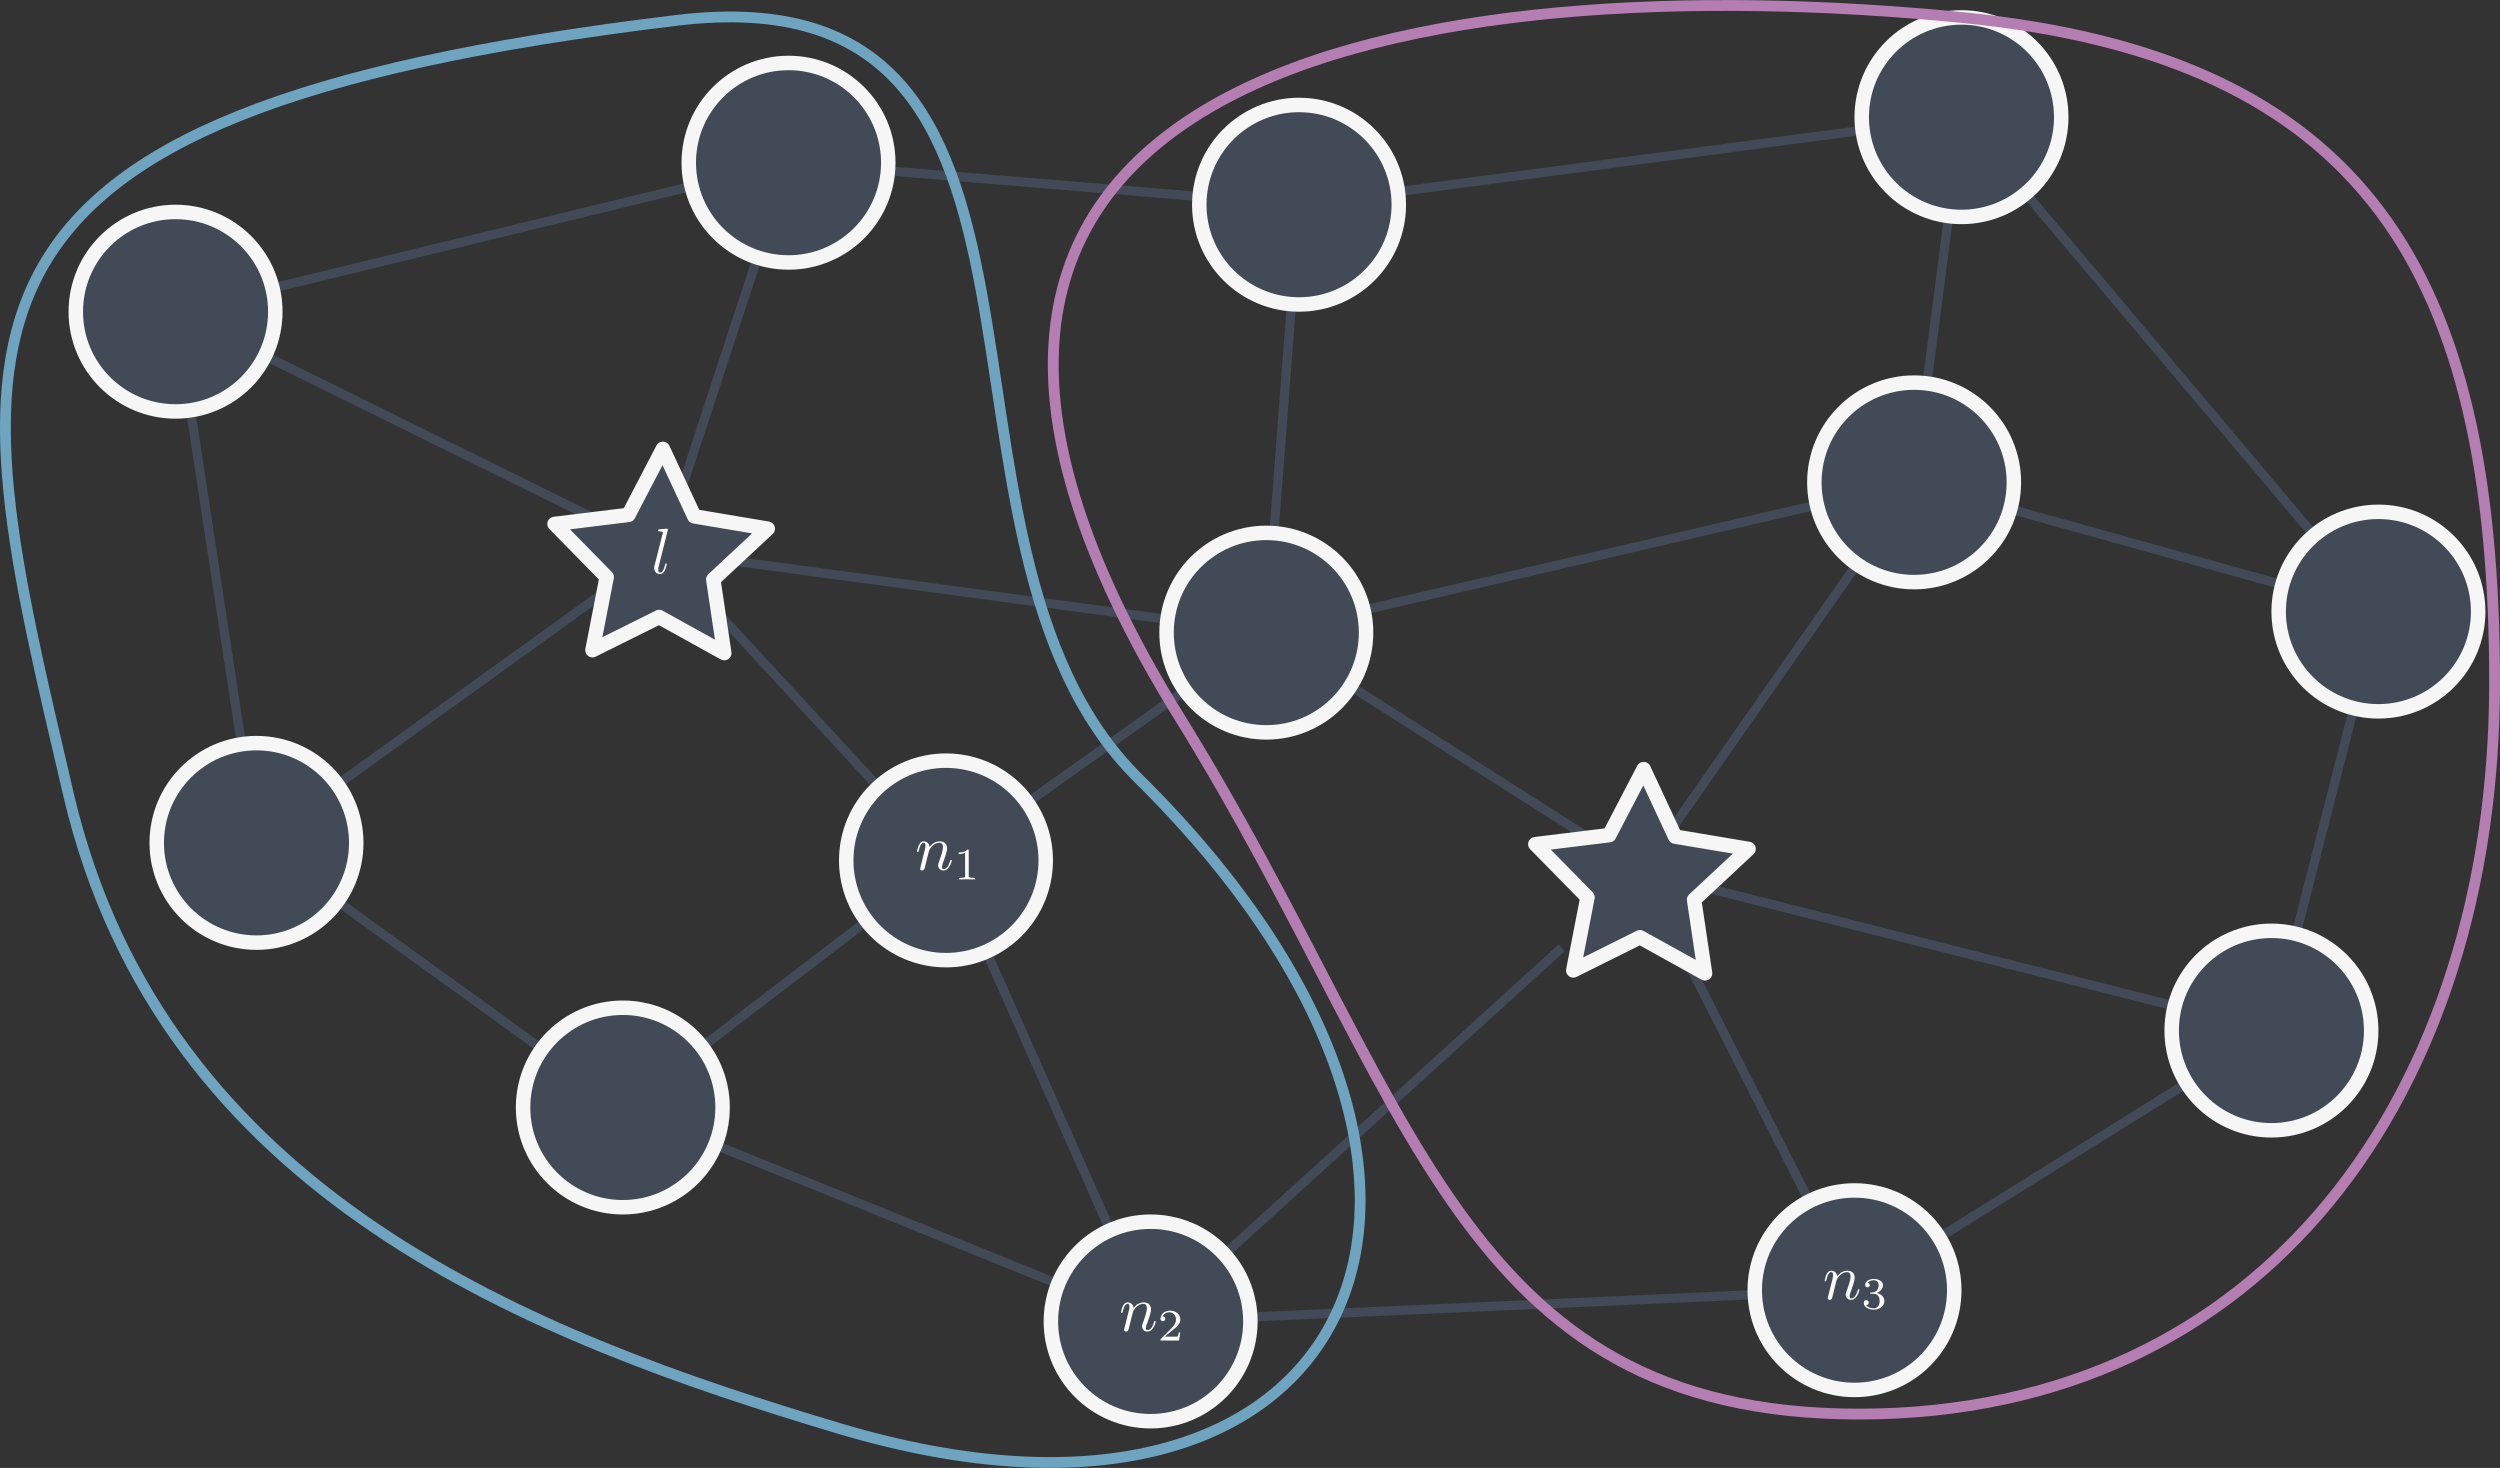 <?xml version="1.0" encoding="UTF-8" standalone="no"?>
<!-- Created with Inkscape (http://www.inkscape.org/) -->

<svg
   width="136.712mm"
   height="80.272mm"
   viewBox="0 0 136.712 80.272"
   version="1.1"
   id="svg1"
   inkscape:version="1.3.2 (091e20ef0f, 2023-11-25, custom)"
   sodipodi:docname="leader-choice-4.svg"
   xmlns:inkscape="http://www.inkscape.org/namespaces/inkscape"
   xmlns:sodipodi="http://sodipodi.sourceforge.net/DTD/sodipodi-0.dtd"
   xmlns="http://www.w3.org/2000/svg"
   xmlns:svg="http://www.w3.org/2000/svg">
  <rect x="0" y="0" width="136.712" height="80.272" fill="#333333" stroke="none"/>
  <sodipodi:namedview
     id="namedview1"
     pagecolor="#ffffff"
     bordercolor="#000000"
     borderopacity="0.25"
     inkscape:showpageshadow="2"
     inkscape:pageopacity="0.0"
     inkscape:pagecheckerboard="true"
     inkscape:deskcolor="#d1d1d1"
     inkscape:document-units="mm"
     inkscape:zoom="3.3424804"
     inkscape:cx="189.38032"
     inkscape:cy="78.384903"
     inkscape:window-width="3840"
     inkscape:window-height="2055"
     inkscape:window-x="0"
     inkscape:window-y="0"
     inkscape:window-maximized="1"
     inkscape:current-layer="layer2" />
  <defs
     id="defs1" />
  <g
     inkscape:label="Layer 1"
     inkscape:groupmode="layer"
     id="layer1"
     transform="translate(-9.608,-26.631)">
    <path
       style="fill:none;fill-rule:evenodd;stroke:#424a57;stroke-width:0.5;stroke-linecap:butt;stroke-linejoin:miter;stroke-dasharray:none;stroke-opacity:1"
       d="M 20.03,49.068 22.812,67.332"
       id="path26"
       inkscape:connector-type="polyline"
       inkscape:connector-curvature="0"
       inkscape:connection-start="#path1-7"
       inkscape:connection-end="#path1-6" />
    <path
       style="display:inline;fill:none;fill-rule:evenodd;stroke:#424a57;stroke-width:0.5;stroke-linecap:butt;stroke-linejoin:miter;stroke-dasharray:none;stroke-opacity:1"
       d="M 28.059,69.535 42.611,59.048"
       id="path27"
       inkscape:connector-type="polyline"
       inkscape:connector-curvature="0"
       inkscape:connection-start="#path1-6"
       inkscape:connection-end="#path55" />
    <path
       style="fill:none;fill-rule:evenodd;stroke:#424a57;stroke-width:0.5;stroke-linecap:butt;stroke-linejoin:miter;stroke-dasharray:none;stroke-opacity:1"
       d="m 28.055,75.918 11.19,8.082"
       id="path28"
       inkscape:connector-type="polyline"
       inkscape:connector-curvature="0"
       inkscape:connection-start="#path1-6"
       inkscape:connection-end="#path1-5" />
    <path
       style="display:inline;fill:none;fill-rule:evenodd;stroke:#424a57;stroke-width:0.5;stroke-linecap:butt;stroke-linejoin:miter;stroke-dasharray:none;stroke-opacity:1"
       d="m 48.87,60.158 8.772,9.514"
       id="path30"
       inkscape:connector-type="polyline"
       inkscape:connector-curvature="0"
       inkscape:connection-end="#path1-20"
       inkscape:connection-start="#path55" />
    <path
       style="fill:none;fill-rule:evenodd;stroke:#424a57;stroke-width:0.5;stroke-linecap:butt;stroke-linejoin:miter;stroke-dasharray:none;stroke-opacity:1"
       d="M 24.508,42.388 47.428,36.817"
       id="path31"
       inkscape:connector-type="polyline"
       inkscape:connector-curvature="0"
       inkscape:connection-start="#path1-7"
       inkscape:connection-end="#path1-2" />
    <path
       style="display:inline;fill:none;fill-rule:evenodd;stroke:#424a57;stroke-width:0.5;stroke-linecap:butt;stroke-linejoin:miter;stroke-dasharray:none;stroke-opacity:1"
       d="M 46.871,53.383 51.028,40.712"
       id="path32"
       inkscape:connector-type="polyline"
       inkscape:connector-curvature="0"
       inkscape:connection-end="#path1-2"
       inkscape:connection-start="#path55" />
    <path
       style="fill:none;fill-rule:evenodd;stroke:#424a57;stroke-width:0.5;stroke-linecap:butt;stroke-linejoin:miter;stroke-dasharray:none;stroke-opacity:1"
       d="m 48.722,89.243 18.753,7.602"
       id="path34"
       inkscape:connector-type="polyline"
       inkscape:connector-curvature="0"
       inkscape:connection-start="#path1-5"
       inkscape:connection-end="#path1-61" />
    <path
       style="fill:none;fill-rule:evenodd;stroke:#424a57;stroke-width:0.5;stroke-linecap:butt;stroke-linejoin:miter;stroke-dasharray:none;stroke-opacity:1"
       d="m 48,83.881 9.005,-6.886"
       id="path35"
       inkscape:connector-type="polyline"
       inkscape:connector-curvature="0"
       inkscape:connection-start="#path1-5"
       inkscape:connection-end="#path1-20" />
    <path
       style="fill:none;fill-rule:evenodd;stroke:#424a57;stroke-width:0.5;stroke-linecap:butt;stroke-linejoin:miter;stroke-dasharray:none;stroke-opacity:1"
       d="m 65.784,70.521 8.627,-6.134"
       id="path36"
       inkscape:connector-type="polyline"
       inkscape:connector-curvature="0"
       inkscape:connection-start="#path1-20"
       inkscape:connection-end="#path1-610" />
    <path
       style="fill:none;fill-rule:evenodd;stroke:#424a57;stroke-width:0.5;stroke-linecap:butt;stroke-linejoin:miter;stroke-dasharray:none;stroke-opacity:1"
       d="M 70.317,93.909 63.552,78.667"
       id="path37"
       inkscape:connector-type="polyline"
       inkscape:connector-curvature="0"
       inkscape:connection-start="#path1-61"
       inkscape:connection-end="#path1-20" />
    <path
       style="fill:none;fill-rule:evenodd;stroke:#424a57;stroke-width:0.5;stroke-linecap:butt;stroke-linejoin:miter;stroke-dasharray:none;stroke-opacity:1"
       d="M 76.566,95.225 95.008,78.462"
       id="path38"
       inkscape:connector-type="polyline"
       inkscape:connector-curvature="0"
       inkscape:connection-start="#path1-61" />
    <path
       style="display:inline;fill:none;fill-rule:evenodd;stroke:#424a57;stroke-width:0.5;stroke-linecap:butt;stroke-linejoin:miter;stroke-dasharray:none;stroke-opacity:1"
       d="m 83.457,64.154 13.037,8.296"
       id="path39"
       inkscape:connector-type="polyline"
       inkscape:connector-curvature="0"
       inkscape:connection-start="#path1-610"
       inkscape:connection-end="#path55-6" />
    <path
       style="display:inline;fill:none;fill-rule:evenodd;stroke:#424a57;stroke-width:0.5;stroke-linecap:butt;stroke-linejoin:miter;stroke-dasharray:none;stroke-opacity:1"
       d="M 49.707,57.311 73.45,60.5"
       id="path40"
       inkscape:connector-type="polyline"
       inkscape:connector-curvature="0"
       inkscape:connection-end="#path1-610"
       inkscape:connection-start="#path55" />
    <path
       style="fill:none;fill-rule:evenodd;stroke:#424a57;stroke-width:0.5;stroke-linecap:butt;stroke-linejoin:miter;stroke-dasharray:none;stroke-opacity:1"
       d="m 58.164,35.976 17.046,1.402"
       id="path41"
       inkscape:connector-type="polyline"
       inkscape:connector-curvature="0"
       inkscape:connection-start="#path1-2"
       inkscape:connection-end="#path1-59" />
    <path
       style="fill:none;fill-rule:evenodd;stroke:#424a57;stroke-width:0.5;stroke-linecap:butt;stroke-linejoin:miter;stroke-dasharray:none;stroke-opacity:1"
       d="m 79.272,55.787 0.958,-12.523"
       id="path42"
       inkscape:connector-type="polyline"
       inkscape:connector-curvature="0"
       inkscape:connection-start="#path1-610"
       inkscape:connection-end="#path1-59" />
    <path
       style="fill:none;fill-rule:evenodd;stroke:#424a57;stroke-width:0.5;stroke-linecap:butt;stroke-linejoin:miter;stroke-dasharray:none;stroke-opacity:1"
       d="M 86.053,37.111 111.463,33.754"
       id="path43"
       inkscape:connector-type="polyline"
       inkscape:connector-curvature="0"
       inkscape:connection-start="#path1-59"
       inkscape:connection-end="#path1-0" />
    <path
       style="fill:none;fill-rule:evenodd;stroke:#424a57;stroke-width:0.5;stroke-linecap:butt;stroke-linejoin:miter;stroke-dasharray:none;stroke-opacity:1"
       d="m 114.983,47.6 1.187,-9.151"
       id="path44"
       inkscape:connector-type="polyline"
       inkscape:connector-curvature="0"
       inkscape:connection-start="#path1-1"
       inkscape:connection-end="#path1-0" />
    <path
       style="fill:none;fill-rule:evenodd;stroke:#424a57;stroke-width:0.5;stroke-linecap:butt;stroke-linejoin:miter;stroke-dasharray:none;stroke-opacity:1"
       d="M 84.169,59.993 108.968,54.241"
       id="path45"
       inkscape:connector-type="polyline"
       inkscape:connector-curvature="0"
       inkscape:connection-start="#path1-610"
       inkscape:connection-end="#path1-1" />
    <path
       style="display:inline;fill:none;fill-rule:evenodd;stroke:#424a57;stroke-width:0.5;stroke-linecap:butt;stroke-linejoin:miter;stroke-dasharray:none;stroke-opacity:1"
       d="M 101.01,71.98 111.155,57.478"
       id="path46"
       inkscape:connector-type="polyline"
       inkscape:connector-curvature="0"
       inkscape:connection-end="#path1-1"
       inkscape:connection-start="#path55-6" />
    <path
       style="fill:none;fill-rule:evenodd;stroke:#424a57;stroke-width:0.5;stroke-linecap:butt;stroke-linejoin:miter;stroke-dasharray:none;stroke-opacity:1"
       d="M 120.387,37.209 136.154,55.905"
       id="path47"
       inkscape:connector-type="polyline"
       inkscape:connector-curvature="0"
       inkscape:connection-start="#path1-0"
       inkscape:connection-end="#path1-54" />
    <path
       style="fill:none;fill-rule:evenodd;stroke:#424a57;stroke-width:0.5;stroke-linecap:butt;stroke-linejoin:miter;stroke-dasharray:none;stroke-opacity:1"
       d="m 119.536,54.471 14.88,4.141"
       id="path48"
       inkscape:connector-type="polyline"
       inkscape:connector-curvature="0"
       inkscape:connection-start="#path1-1"
       inkscape:connection-end="#path1-54" />
    <path
       style="fill:none;fill-rule:evenodd;stroke:#424a57;stroke-width:0.5;stroke-linecap:butt;stroke-linejoin:miter;stroke-dasharray:none;stroke-opacity:1"
       d="m 135.17,77.702 3.151,-12.343"
       id="path49"
       inkscape:connector-type="polyline"
       inkscape:connector-curvature="0"
       inkscape:connection-start="#path1-4"
       inkscape:connection-end="#path1-54" />
    <path
       style="display:inline;fill:none;fill-rule:evenodd;stroke:#424a57;stroke-width:0.5;stroke-linecap:butt;stroke-linejoin:miter;stroke-dasharray:none;stroke-opacity:1"
       d="m 102.947,75.191 25.585,6.46"
       id="path50"
       inkscape:connector-type="polyline"
       inkscape:connector-curvature="0"
       inkscape:connection-end="#path1-4"
       inkscape:connection-start="#path55-6" />
    <path
       style="display:inline;fill:none;fill-rule:evenodd;stroke:#424a57;stroke-width:0.5;stroke-linecap:butt;stroke-linejoin:miter;stroke-dasharray:none;stroke-opacity:1"
       d="m 101.99,79.409 6.56,12.914"
       id="path51"
       inkscape:connector-type="polyline"
       inkscape:connector-curvature="0"
       inkscape:connection-end="#path1-9"
       inkscape:connection-start="#path55-6" />
    <path
       style="fill:none;fill-rule:evenodd;stroke:#424a57;stroke-width:0.5;stroke-linecap:butt;stroke-linejoin:miter;stroke-dasharray:none;stroke-opacity:1"
       d="m 115.651,94.302 13.54,-8.432"
       id="path52"
       inkscape:connector-type="polyline"
       inkscape:connector-curvature="0"
       inkscape:connection-start="#path1-9"
       inkscape:connection-end="#path1-4" />
    <path
       style="display:inline;fill:none;fill-rule:evenodd;stroke:#424a57;stroke-width:0.5;stroke-linecap:butt;stroke-linejoin:miter;stroke-dasharray:none;stroke-opacity:1"
       d="m 24.099,46.09 18.088,8.929"
       id="path54"
       inkscape:connector-type="polyline"
       inkscape:connector-curvature="0"
       inkscape:connection-start="#path1-7"
       inkscape:connection-end="#path55" />
    <path
       style="fill:none;fill-rule:evenodd;stroke:#424a57;stroke-width:0.5;stroke-linecap:butt;stroke-linejoin:miter;stroke-dasharray:none;stroke-opacity:1"
       d="M 77.979,98.652 105.572,97.427"
       id="path53"
       inkscape:connector-type="polyline"
       inkscape:connector-curvature="0"
       inkscape:connection-start="#path1-61"
       inkscape:connection-end="#path1-9" />
    <path
       sodipodi:type="star"
       style="fill:#424a57;fill-opacity:1;stroke:#f6f6f6;stroke-width:2.657;stroke-linecap:round;stroke-linejoin:round;stroke-dasharray:none;stroke-opacity:1"
       id="path55"
       inkscape:flatsided="false"
       sodipodi:sides="5"
       sodipodi:cx="36.664799"
       sodipodi:cy="11.069624"
       sodipodi:r1="20.584314"
       sodipodi:r2="10.292157"
       sodipodi:arg1="1.1949478"
       sodipodi:arg2="1.8232663"
       inkscape:rounded="0"
       inkscape:randomized="0"
       d="M 44.221,30.217 34.094,21.036 20.789,24.172 26.392,11.704 19.298,0.02 32.887,1.496 41.807,-8.862 44.603,4.518 57.21,9.801 45.348,16.594 Z"
       transform="matrix(0.29,-0.068,0.068,0.29,34.335,56.59)" />
    <path
       sodipodi:type="star"
       style="fill:#424a57;fill-opacity:1;stroke:#f6f6f6;stroke-width:2.657;stroke-linecap:round;stroke-linejoin:round;stroke-dasharray:none;stroke-opacity:1"
       id="path55-6"
       inkscape:flatsided="false"
       sodipodi:sides="5"
       sodipodi:cx="36.664799"
       sodipodi:cy="11.069624"
       sodipodi:r1="20.584314"
       sodipodi:r2="10.292157"
       sodipodi:arg1="1.1949478"
       sodipodi:arg2="1.8232663"
       inkscape:rounded="0"
       inkscape:randomized="0"
       d="M 44.221,30.217 34.094,21.036 20.789,24.172 26.392,11.704 19.298,0.02 32.887,1.496 41.807,-8.862 44.603,4.518 57.21,9.801 45.348,16.594 Z"
       transform="matrix(0.29,-0.068,0.068,0.29,87.97,74.102)" />
    <g
       inkscape:label=""
       transform="translate(45.379,55.54)"
       id="g1"
       style="fill:#ffffff;fill-opacity:1">
      <g
         fill="#000000"
         fill-opacity="1"
         id="g2"
         transform="matrix(0.353,0,0,0.353,-0.857,-0.702)"
         style="fill:#ffffff;fill-opacity:1">
        <g
           id="use1"
           transform="translate(1.993,8.911)"
           style="fill:#ffffff;fill-opacity:1">
          <path
             d="m 2.578,-6.812 c 0,0 0,-0.109 -0.141,-0.109 -0.219,0 -0.953,0.078 -1.219,0.109 -0.078,0 -0.188,0.016 -0.188,0.203 0,0.109 0.109,0.109 0.25,0.109 0.484,0 0.5,0.094 0.5,0.172 L 1.75,-6.125 0.484,-1.141 C 0.453,-1.031 0.438,-0.969 0.438,-0.812 c 0,0.578 0.438,0.922 0.906,0.922 0.328,0 0.578,-0.203 0.75,-0.562 0.172,-0.375 0.297,-0.953 0.297,-0.969 0,-0.109 -0.094,-0.109 -0.125,-0.109 -0.094,0 -0.109,0.047 -0.125,0.188 C 1.969,-0.703 1.781,-0.109 1.375,-0.109 c -0.297,0 -0.297,-0.312 -0.297,-0.453 0,-0.25 0.016,-0.297 0.062,-0.484 z m 0,0"
             id="path2"
             style="fill:#ffffff;fill-opacity:1" />
        </g>
      </g>
    </g>
  </g>
  <g
     inkscape:groupmode="layer"
     id="layer2"
     inkscape:label="Layer 2"
     transform="translate(-9.608,-26.631)">
    <circle
       style="fill:#424a57;fill-opacity:1;stroke:#f6f6f6;stroke-width:0.791;stroke-linecap:round;stroke-linejoin:round;stroke-dasharray:none;stroke-opacity:1"
       id="path1-5"
       cx="43.667"
       cy="87.194"
       r="5.455" />
    <circle
       style="fill:#424a57;fill-opacity:1;stroke:#f6f6f6;stroke-width:0.791;stroke-linecap:round;stroke-linejoin:round;stroke-dasharray:none;stroke-opacity:1"
       id="path1-9"
       cx="111.021"
       cy="97.185"
       r="5.455" />
    <circle
       style="fill:#424a57;fill-opacity:1;stroke:#f6f6f6;stroke-width:0.791;stroke-linecap:round;stroke-linejoin:round;stroke-dasharray:none;stroke-opacity:1"
       id="path1-1"
       cx="114.281"
       cy="53.009"
       r="5.455" />
    <circle
       style="fill:#424a57;fill-opacity:1;stroke:#f6f6f6;stroke-width:0.791;stroke-linecap:round;stroke-linejoin:round;stroke-dasharray:none;stroke-opacity:1"
       id="path1-4"
       cx="133.821"
       cy="82.987"
       r="5.455" />
    <circle
       style="fill:#424a57;fill-opacity:1;stroke:#f6f6f6;stroke-width:0.791;stroke-linecap:round;stroke-linejoin:round;stroke-dasharray:none;stroke-opacity:1"
       id="path1-610"
       cx="78.856"
       cy="61.226"
       r="5.455" />
    <circle
       style="fill:#424a57;fill-opacity:1;stroke:#f6f6f6;stroke-width:0.791;stroke-linecap:round;stroke-linejoin:round;stroke-dasharray:none;stroke-opacity:1"
       id="path1-0"
       cx="116.871"
       cy="33.039"
       r="5.455" />
    <circle
       style="fill:#424a57;fill-opacity:1;stroke:#f6f6f6;stroke-width:0.791;stroke-linecap:round;stroke-linejoin:round;stroke-dasharray:none;stroke-opacity:1"
       id="path1-54"
       cx="139.671"
       cy="60.075"
       r="5.455" />
    <circle
       style="fill:#424a57;fill-opacity:1;stroke:#f6f6f6;stroke-width:0.791;stroke-linecap:round;stroke-linejoin:round;stroke-dasharray:none;stroke-opacity:1"
       id="path1-2"
       cx="52.728"
       cy="-35.529"
       r="5.455"
       transform="scale(1,-1)" />
    <circle
       style="fill:#424a57;fill-opacity:1;stroke:#f6f6f6;stroke-width:0.791;stroke-linecap:round;stroke-linejoin:round;stroke-dasharray:none;stroke-opacity:1"
       id="path1-7"
       cx="19.208"
       cy="43.676"
       r="5.455" />
    <circle
       style="fill:#424a57;fill-opacity:1;stroke:#f6f6f6;stroke-width:0.791;stroke-linecap:round;stroke-linejoin:round;stroke-dasharray:none;stroke-opacity:1"
       id="path1-6"
       cx="23.634"
       cy="72.724"
       r="5.455" />
    <circle
       style="fill:#424a57;fill-opacity:1;stroke:#f6f6f6;stroke-width:0.791;stroke-linecap:round;stroke-linejoin:round;stroke-dasharray:none;stroke-opacity:1"
       id="path1-61"
       cx="72.53"
       cy="98.894"
       r="5.455" />
    <circle
       style="fill:#424a57;fill-opacity:1;stroke:#f6f6f6;stroke-width:0.791;stroke-linecap:round;stroke-linejoin:round;stroke-dasharray:none;stroke-opacity:1"
       id="path1-20"
       cx="61.339"
       cy="73.682"
       r="5.455" />
    <circle
       style="fill:#424a57;fill-opacity:1;stroke:#f6f6f6;stroke-width:0.791;stroke-linecap:round;stroke-linejoin:round;stroke-dasharray:none;stroke-opacity:1"
       id="path1-59"
       cx="80.646"
       cy="37.826"
       r="5.455" />
    <g
       inkscape:label=""
       transform="translate(59.755,72.641)"
       id="g5"
       style="fill:#fcfcfc;fill-opacity:1">
      <g
         fill="#000000"
         fill-opacity="1"
         id="g3"
         transform="matrix(0.353,0,0,0.353,-0.808,-0.662)"
         style="fill:#fcfcfc;fill-opacity:1">
        <g
           id="use2"
           transform="translate(1.993,6.282)"
           style="fill:#fcfcfc;fill-opacity:1">
          <path
             d="m 0.875,-0.594 c -0.031,0.156 -0.094,0.391 -0.094,0.438 0,0.172 0.141,0.266 0.297,0.266 0.125,0 0.297,-0.078 0.375,-0.281 0,-0.016 0.125,-0.484 0.188,-0.734 l 0.219,-0.891 C 1.906,-2.031 1.969,-2.25 2.031,-2.469 c 0.031,-0.172 0.109,-0.469 0.125,-0.5 0.141,-0.312 0.672,-1.219 1.625,-1.219 0.453,0 0.531,0.375 0.531,0.703 0,0.609 -0.484,1.891 -0.641,2.312 C 3.578,-0.938 3.562,-0.812 3.562,-0.703 c 0,0.469 0.359,0.812 0.828,0.812 0.938,0 1.297,-1.453 1.297,-1.531 0,-0.109 -0.078,-0.109 -0.109,-0.109 -0.109,0 -0.109,0.031 -0.156,0.188 -0.203,0.672 -0.531,1.234 -1.016,1.234 -0.172,0 -0.234,-0.094 -0.234,-0.328 0,-0.25 0.078,-0.484 0.172,-0.703 0.188,-0.531 0.609,-1.625 0.609,-2.203 0,-0.656 -0.422,-1.062 -1.141,-1.062 -0.906,0 -1.391,0.641 -1.562,0.875 -0.047,-0.562 -0.453,-0.875 -0.922,-0.875 -0.453,0 -0.641,0.391 -0.734,0.562 C 0.422,-3.5 0.297,-2.906 0.297,-2.875 c 0,0.109 0.094,0.109 0.109,0.109 0.109,0 0.109,-0.016 0.172,-0.234 0.172,-0.703 0.375,-1.188 0.734,-1.188 0.188,0 0.297,0.125 0.297,0.453 0,0.219 -0.031,0.328 -0.156,0.844 z m 0,0"
             id="path4"
             style="fill:#fcfcfc;fill-opacity:1" />
        </g>
      </g>
      <g
         fill="#000000"
         fill-opacity="1"
         id="g4"
         transform="matrix(0.353,0,0,0.353,-0.808,-0.662)"
         style="fill:#fcfcfc;fill-opacity:1">
        <g
           id="use3"
           transform="translate(7.972,7.776)"
           style="fill:#fcfcfc;fill-opacity:1">
          <path
             d="m 2.328,-4.438 c 0,-0.188 0,-0.188 -0.203,-0.188 -0.453,0.438 -1.078,0.438 -1.359,0.438 v 0.25 c 0.156,0 0.625,0 1,-0.188 v 3.547 c 0,0.234 0,0.328 -0.688,0.328 H 0.812 V 0 c 0.125,0 0.984,-0.031 1.234,-0.031 0.219,0 1.094,0.031 1.25,0.031 V -0.25 H 3.031 c -0.703,0 -0.703,-0.094 -0.703,-0.328 z m 0,0"
             id="path5"
             style="fill:#fcfcfc;fill-opacity:1" />
        </g>
      </g>
    </g>
    <g
       inkscape:label=""
       transform="translate(70.908,97.853)"
       id="g10"
       style="fill:#ffffff;fill-opacity:1">
      <g
         fill="#000000"
         fill-opacity="1"
         id="g7"
         transform="matrix(0.353,0,0,0.353,-0.808,-0.662)"
         style="fill:#ffffff;fill-opacity:1">
        <g
           id="g6"
           transform="translate(1.993,6.282)"
           style="fill:#ffffff;fill-opacity:1">
          <path
             d="m 0.875,-0.594 c -0.031,0.156 -0.094,0.391 -0.094,0.438 0,0.172 0.141,0.266 0.297,0.266 0.125,0 0.297,-0.078 0.375,-0.281 0,-0.016 0.125,-0.484 0.188,-0.734 l 0.219,-0.891 C 1.906,-2.031 1.969,-2.25 2.031,-2.469 c 0.031,-0.172 0.109,-0.469 0.125,-0.5 0.141,-0.312 0.672,-1.219 1.625,-1.219 0.453,0 0.531,0.375 0.531,0.703 0,0.609 -0.484,1.891 -0.641,2.312 C 3.578,-0.938 3.562,-0.812 3.562,-0.703 c 0,0.469 0.359,0.812 0.828,0.812 0.938,0 1.297,-1.453 1.297,-1.531 0,-0.109 -0.078,-0.109 -0.109,-0.109 -0.109,0 -0.109,0.031 -0.156,0.188 -0.203,0.672 -0.531,1.234 -1.016,1.234 -0.172,0 -0.234,-0.094 -0.234,-0.328 0,-0.25 0.078,-0.484 0.172,-0.703 0.188,-0.531 0.609,-1.625 0.609,-2.203 0,-0.656 -0.422,-1.062 -1.141,-1.062 -0.906,0 -1.391,0.641 -1.562,0.875 -0.047,-0.562 -0.453,-0.875 -0.922,-0.875 -0.453,0 -0.641,0.391 -0.734,0.562 C 0.422,-3.5 0.297,-2.906 0.297,-2.875 c 0,0.109 0.094,0.109 0.109,0.109 0.109,0 0.109,-0.016 0.172,-0.234 0.172,-0.703 0.375,-1.188 0.734,-1.188 0.188,0 0.297,0.125 0.297,0.453 0,0.219 -0.031,0.328 -0.156,0.844 z m 0,0"
             id="path6"
             style="fill:#ffffff;fill-opacity:1" />
        </g>
      </g>
      <g
         fill="#000000"
         fill-opacity="1"
         id="g9"
         transform="matrix(0.353,0,0,0.353,-0.808,-0.662)"
         style="fill:#ffffff;fill-opacity:1">
        <g
           id="g8"
           transform="translate(7.972,7.776)"
           style="fill:#ffffff;fill-opacity:1">
          <path
             d="M 3.516,-1.266 H 3.281 c -0.016,0.156 -0.094,0.562 -0.188,0.625 C 3.047,-0.594 2.516,-0.594 2.406,-0.594 H 1.125 c 0.734,-0.641 0.984,-0.844 1.391,-1.172 0.516,-0.406 1,-0.844 1,-1.5 0,-0.844 -0.734,-1.359 -1.625,-1.359 -0.859,0 -1.453,0.609 -1.453,1.25 0,0.344 0.297,0.391 0.375,0.391 0.156,0 0.359,-0.125 0.359,-0.375 0,-0.125 -0.047,-0.375 -0.406,-0.375 C 0.984,-4.219 1.453,-4.375 1.781,-4.375 c 0.703,0 1.062,0.547 1.062,1.109 0,0.609 -0.438,1.078 -0.656,1.328 L 0.516,-0.266 C 0.438,-0.203 0.438,-0.188 0.438,0 h 2.875 z m 0,0"
             id="path7"
             style="fill:#ffffff;fill-opacity:1" />
        </g>
      </g>
    </g>
    <g
       inkscape:label=""
       transform="translate(109.387,96.12)"
       id="g79"
       style="fill:#f8f8f8;fill-opacity:1">
      <g
         fill="#000000"
         fill-opacity="1"
         id="g76"
         transform="matrix(0.353,0,0,0.353,-0.808,-0.662)"
         style="fill:#f8f8f8;fill-opacity:1">
        <g
           id="g75"
           transform="translate(1.993,6.282)"
           style="fill:#f8f8f8;fill-opacity:1">
          <path
             d="m 0.875,-0.594 c -0.031,0.156 -0.094,0.391 -0.094,0.438 0,0.172 0.141,0.266 0.297,0.266 0.125,0 0.297,-0.078 0.375,-0.281 0,-0.016 0.125,-0.484 0.188,-0.734 l 0.219,-0.891 C 1.906,-2.031 1.969,-2.25 2.031,-2.469 c 0.031,-0.172 0.109,-0.469 0.125,-0.5 0.141,-0.312 0.672,-1.219 1.625,-1.219 0.453,0 0.531,0.375 0.531,0.703 0,0.609 -0.484,1.891 -0.641,2.312 C 3.578,-0.938 3.562,-0.812 3.562,-0.703 c 0,0.469 0.359,0.812 0.828,0.812 0.938,0 1.297,-1.453 1.297,-1.531 0,-0.109 -0.078,-0.109 -0.109,-0.109 -0.109,0 -0.109,0.031 -0.156,0.188 -0.203,0.672 -0.531,1.234 -1.016,1.234 -0.172,0 -0.234,-0.094 -0.234,-0.328 0,-0.25 0.078,-0.484 0.172,-0.703 0.188,-0.531 0.609,-1.625 0.609,-2.203 0,-0.656 -0.422,-1.062 -1.141,-1.062 -0.906,0 -1.391,0.641 -1.562,0.875 -0.047,-0.562 -0.453,-0.875 -0.922,-0.875 -0.453,0 -0.641,0.391 -0.734,0.562 C 0.422,-3.5 0.297,-2.906 0.297,-2.875 c 0,0.109 0.094,0.109 0.109,0.109 0.109,0 0.109,-0.016 0.172,-0.234 0.172,-0.703 0.375,-1.188 0.734,-1.188 0.188,0 0.297,0.125 0.297,0.453 0,0.219 -0.031,0.328 -0.156,0.844 z m 0,0"
             id="path74"
             style="fill:#f8f8f8;fill-opacity:1" />
        </g>
      </g>
      <g
         fill="#000000"
         fill-opacity="1"
         id="g78"
         transform="matrix(0.353,0,0,0.353,-0.808,-0.662)"
         style="fill:#f8f8f8;fill-opacity:1">
        <g
           id="g77"
           transform="translate(7.972,7.776)"
           style="fill:#f8f8f8;fill-opacity:1">
          <path
             d="m 1.906,-2.328 c 0.547,0 0.938,0.375 0.938,1.125 0,0.859 -0.516,1.125 -0.906,1.125 -0.281,0 -0.906,-0.078 -1.188,-0.5 0.328,0 0.406,-0.234 0.406,-0.391 0,-0.219 -0.172,-0.375 -0.391,-0.375 -0.188,0 -0.391,0.125 -0.391,0.406 0,0.656 0.719,1.078 1.562,1.078 0.969,0 1.641,-0.656 1.641,-1.344 0,-0.547 -0.438,-1.094 -1.203,-1.25 0.719,-0.266 0.984,-0.781 0.984,-1.219 0,-0.547 -0.625,-0.953 -1.406,-0.953 -0.766,0 -1.359,0.375 -1.359,0.938 0,0.234 0.156,0.359 0.359,0.359 0.219,0 0.359,-0.156 0.359,-0.344 0,-0.203 -0.141,-0.359 -0.359,-0.375 0.25,-0.297 0.719,-0.375 0.984,-0.375 0.312,0 0.75,0.156 0.75,0.75 0,0.297 -0.094,0.625 -0.281,0.828 -0.219,0.266 -0.422,0.281 -0.766,0.312 -0.172,0.016 -0.188,0.016 -0.219,0.016 -0.016,0 -0.078,0.016 -0.078,0.094 0,0.094 0.062,0.094 0.188,0.094 z m 0,0"
             id="path76"
             style="fill:#f8f8f8;fill-opacity:1" />
        </g>
      </g>
    </g>
    <path
       id="path79"
       style="fill:none;stroke:#6ea4bf;stroke-width:0.591;stroke-linecap:round;stroke-linejoin:round;stroke-dasharray:none;stroke-opacity:1"
       d="M 71.859,69.197 C 94.248,91.313 83.814,113.214 55.489,104.744 38.923,99.79 18.507,92.084 13.358,70.093 7.451,44.863 4.159,32.85 46.634,27.742 70.488,24.874 58.722,56.221 71.859,69.197 Z"
       sodipodi:nodetypes="sssss" />
    <path
       id="path80"
       style="fill:none;stroke:#b47eb3;stroke-width:0.591;stroke-linecap:round;stroke-linejoin:round;stroke-opacity:1"
       d="m 146.024,63.943 c 0,22.378 -12.513,40.005 -34.735,40.017 C 89.252,103.972 87.033,86.687 74.153,65.925 51.834,29.949 87.919,24.758 116.871,27.585 c 22.117,2.16 29.153,13.98 29.153,36.358 z"
       sodipodi:nodetypes="sssss" />
  </g>
</svg>
